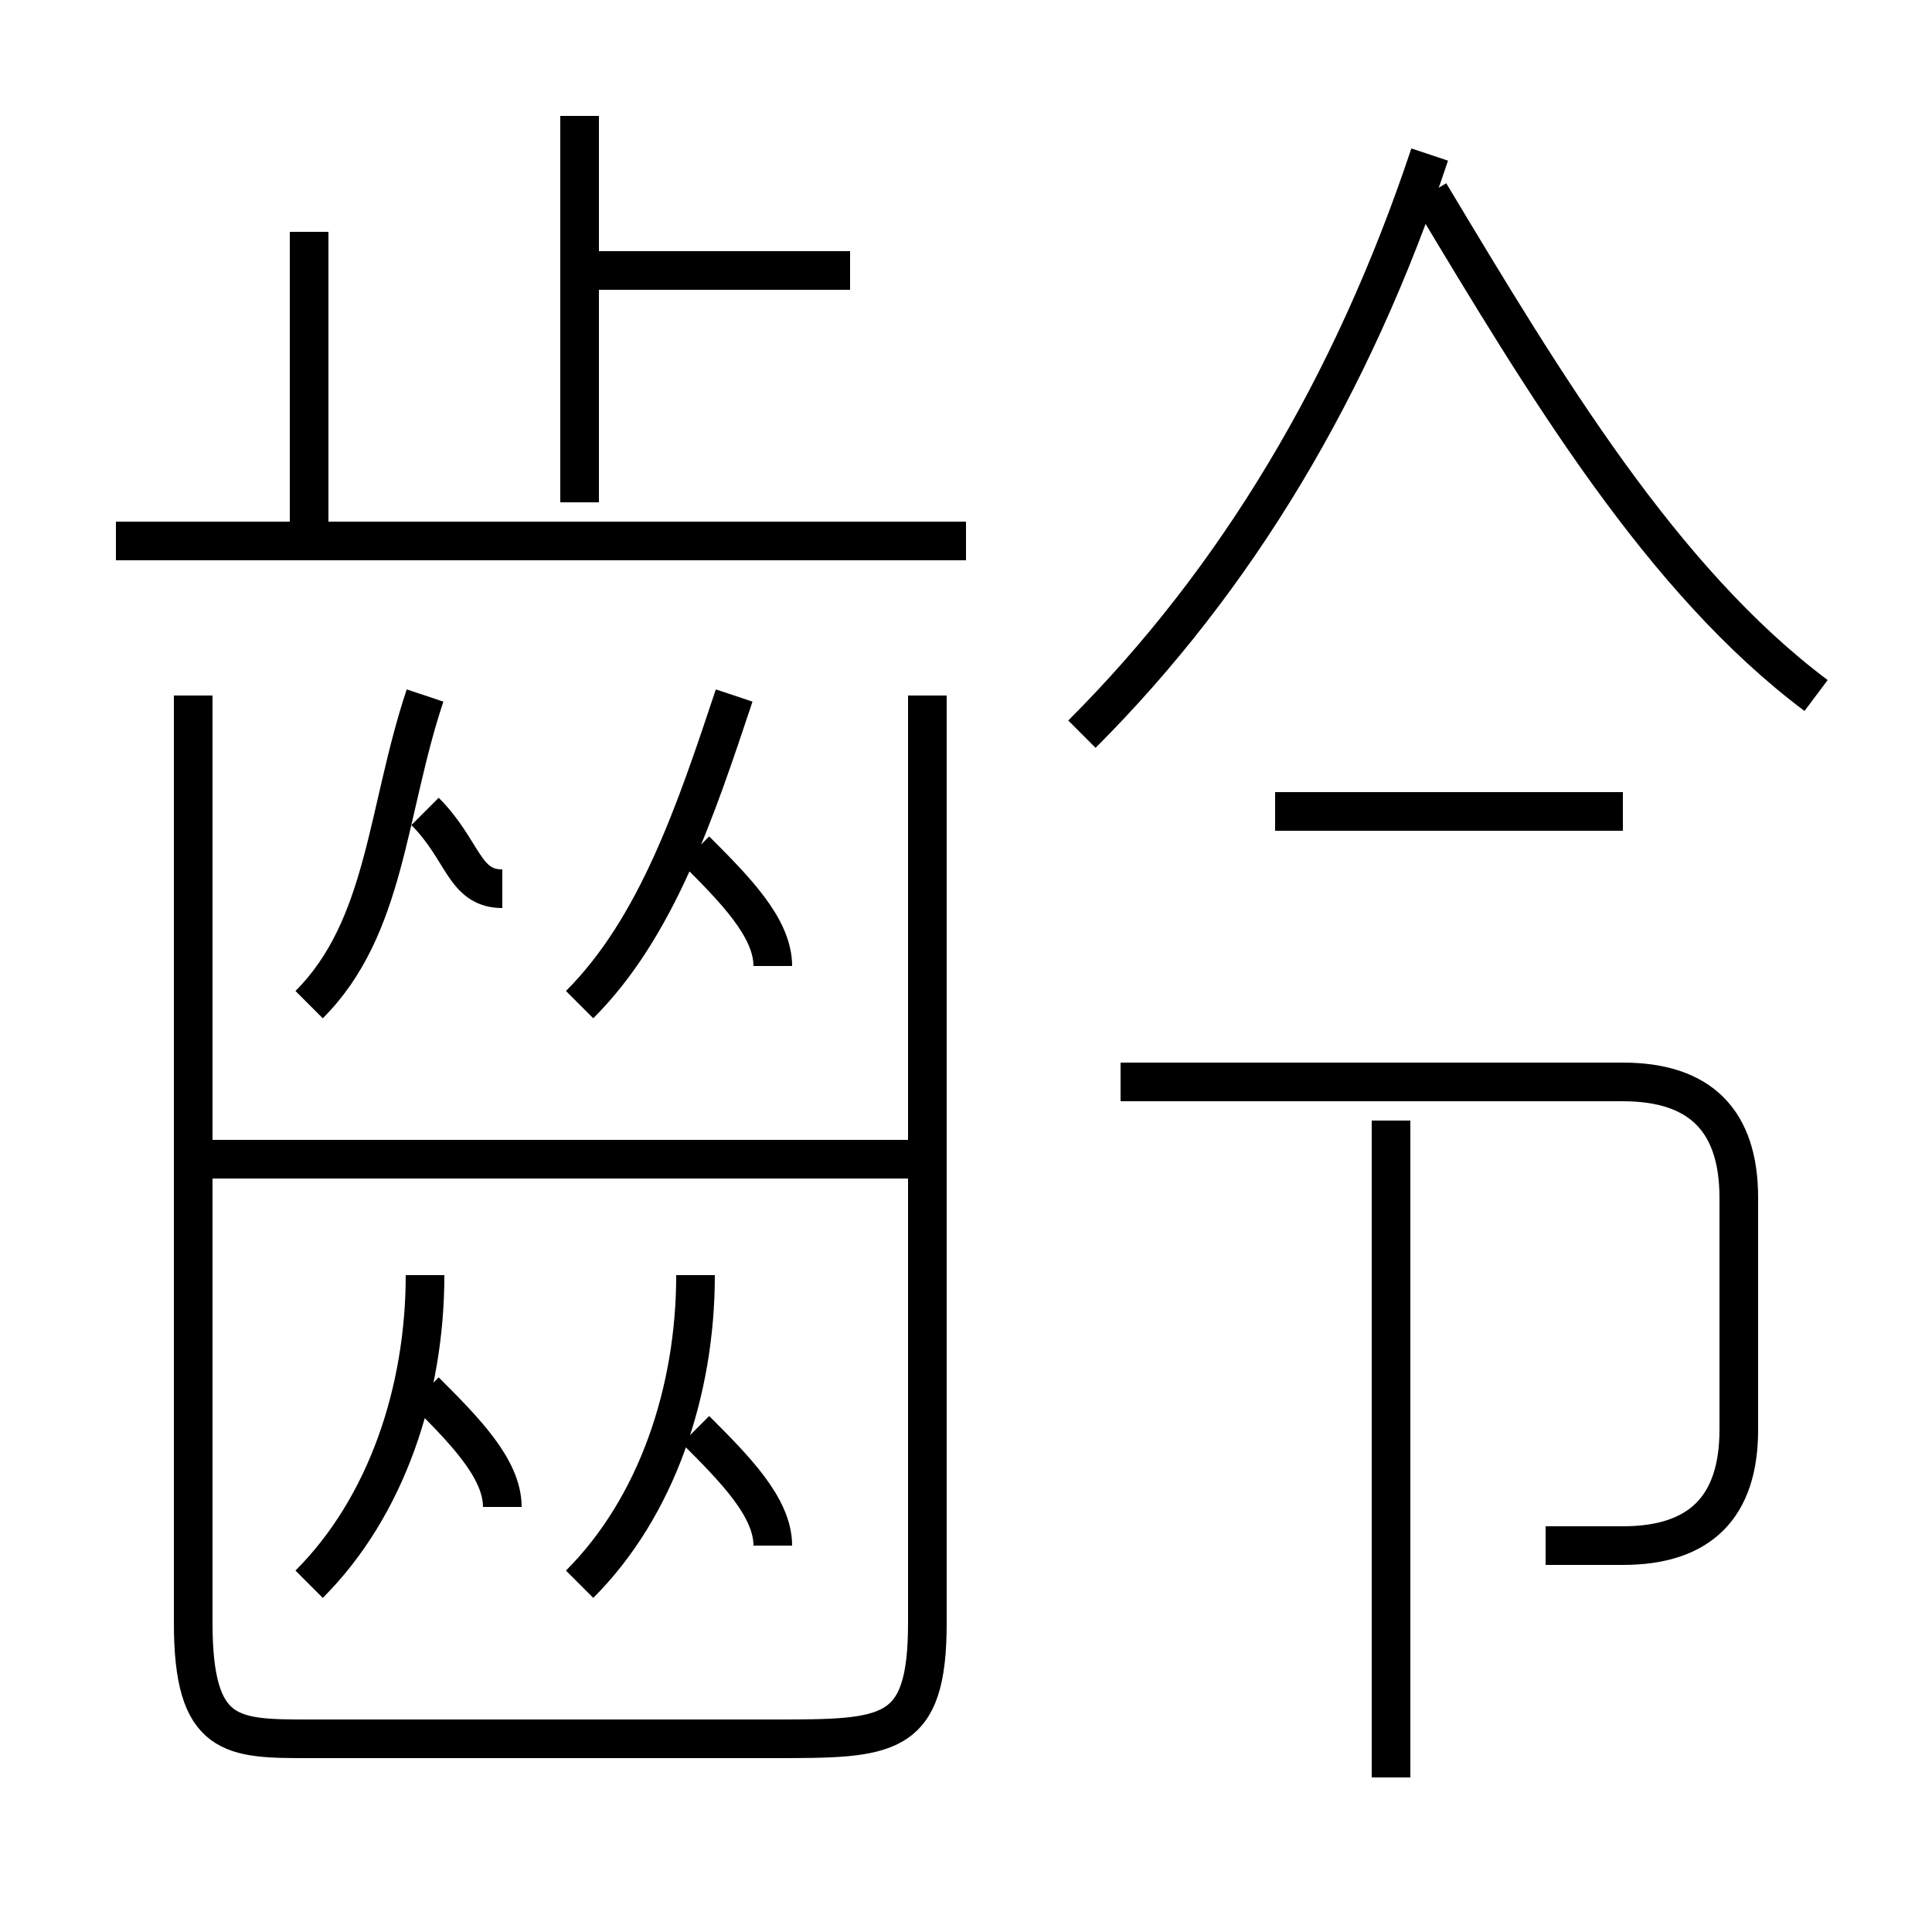 <?xml version='1.0' encoding='utf8'?>
<svg viewBox="0.0 -6.0 50.0 50.0" version="1.1" xmlns="http://www.w3.org/2000/svg">
<rect x="0.0" y="-6.0" width="50.0" height="50.0" fill="#808080" stroke="none"/>
<rect x="-1000" y="-1000" width="2000" height="2000" stroke="white" fill="white"/>
<g style="fill:white;stroke:#000000;  stroke-width:1">
<path d="M 5 -26 L 5 -2 C 5 1 6 1 8 1 L 20 1 C 23 1 24 1 24 -2 L 24 -26 M 8 -3 C 10 -5 11 -8 11 -11 M 13 -5 C 13 -6 12 -7 11 -8 M 15 -3 C 17 -5 18 -8 18 -11 M 20 -4 C 20 -5 19 -6 18 -7 M 24 -14 L 5 -14 M 8 -18 C 10 -20 10 -23 11 -26 M 13 -21 C 12 -21 12 -22 11 -23 M 15 -18 C 17 -20 18 -23 19 -26 M 20 -19 C 20 -20 19 -21 18 -22 M 36 2 L 36 -15 M 8 -30 L 8 -38 M 25 -30 L 3 -30 M 40 -4 C 41 -4 41 -4 42 -4 C 44 -4 45 -5 45 -7 L 45 -13 C 45 -15 44 -16 42 -16 L 29 -16 M 15 -31 L 15 -41 M 22 -37 L 15 -37 M 42 -23 L 33 -23 M 28 -25 C 32 -29 35 -34 37 -40 M 47 -26 C 43 -29 40 -34 37 -39" transform="translate(0.0 38.0)" />
</g>
</svg>